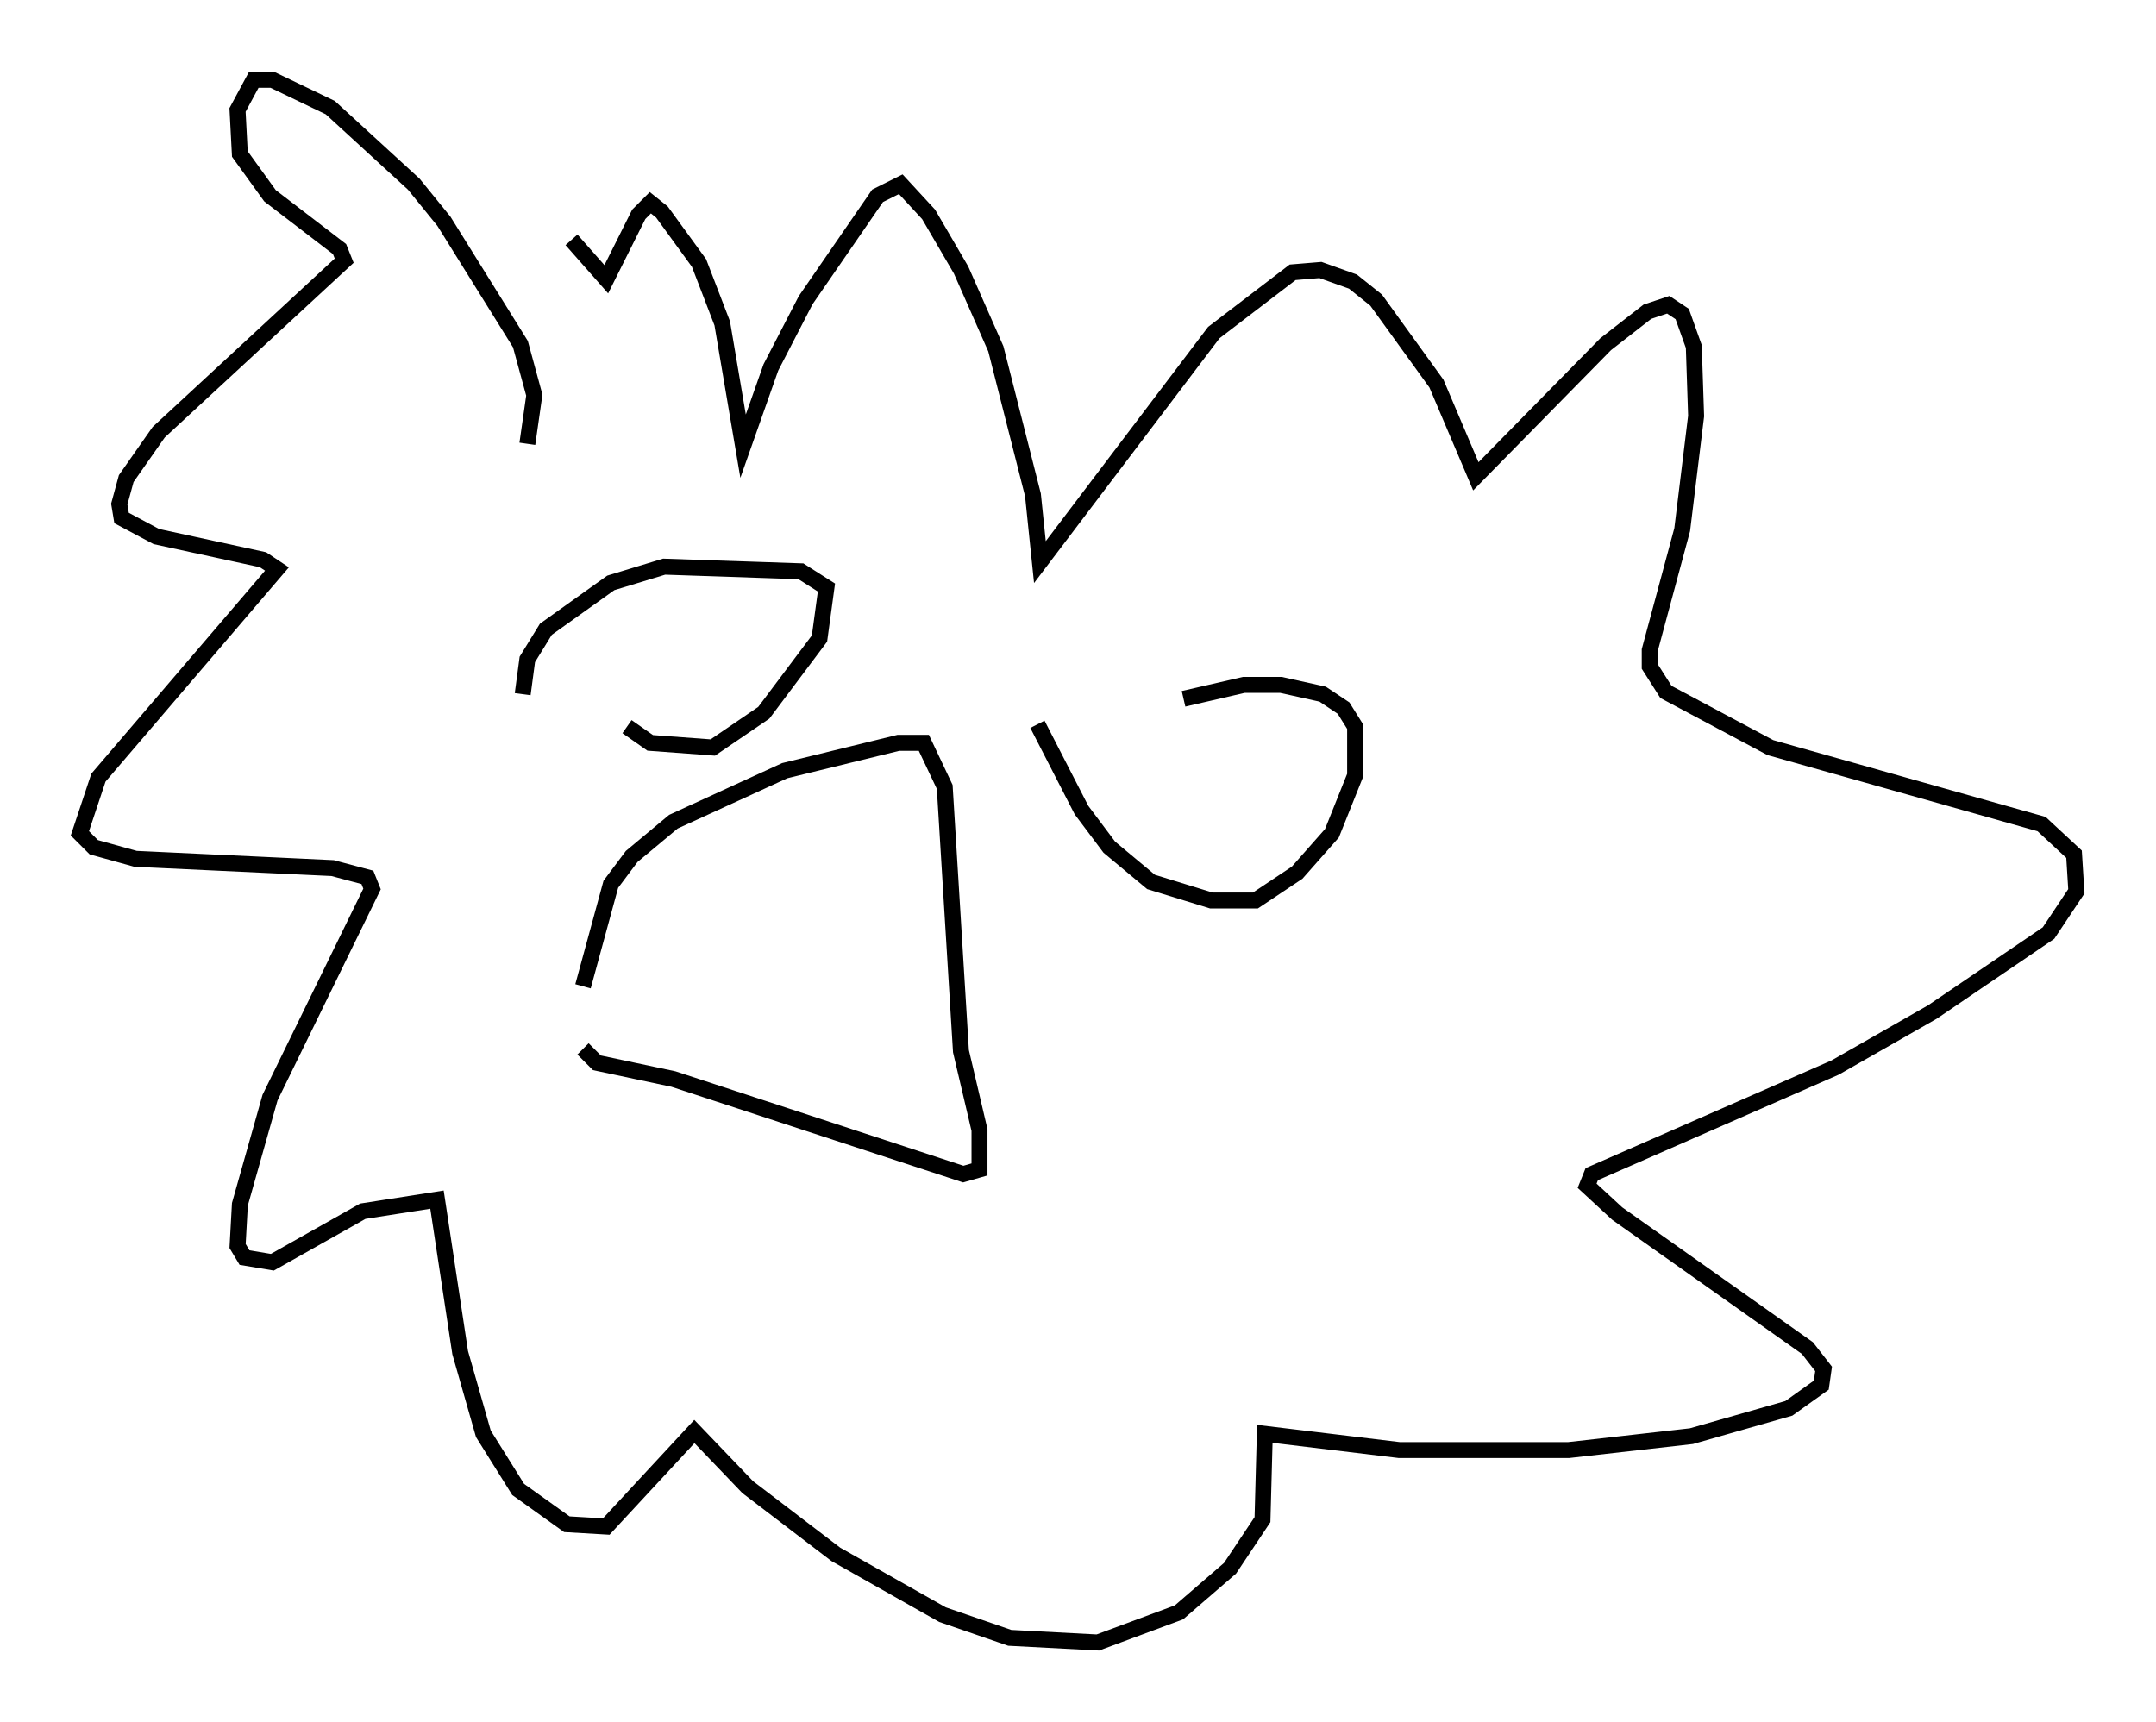 <?xml version="1.0" encoding="utf-8" ?>
<svg baseProfile="full" height="107.899" version="1.1" width="135.061" xmlns="http://www.w3.org/2000/svg" xmlns:ev="http://www.w3.org/2001/xml-events" xmlns:xlink="http://www.w3.org/1999/xlink"><defs /><rect fill="white" height="107.899" width="135.061" x="0" y="0" /><path d="M37.681, 43.056 m1.598, 2.469 l1.453, 1.017 3.922, 0.291 l3.196, -2.179 3.486, -4.648 l0.436, -3.196 -1.598, -1.017 l-8.57, -0.291 -3.341, 1.017 l-4.067, 2.905 -1.162, 1.888 l-0.291, 2.179 m32.246, 1.888 l2.76, 5.374 1.743, 2.324 l2.615, 2.179 3.777, 1.162 l2.76, 0.0 2.615, -1.743 l2.179, -2.469 1.453, -3.631 l0.0, -3.05 -0.726, -1.162 l-1.307, -0.872 -2.615, -0.581 l-2.324, 0.0 -3.777, 0.872 m-37.62, 18.011 l1.743, -6.391 1.307, -1.743 l2.615, -2.179 6.972, -3.196 l7.117, -1.743 1.598, 0.0 l1.307, 2.76 1.017, 16.559 l1.162, 4.939 0.0, 2.469 l-1.017, 0.291 -18.156, -5.955 l-4.793, -1.017 -0.872, -0.872 m-3.486, -37.911 l0.436, -3.05 -0.872, -3.196 l-4.793, -7.698 -1.888, -2.324 l-5.229, -4.793 -3.631, -1.743 l-1.162, 0.0 -1.017, 1.888 l0.145, 2.76 1.888, 2.615 l4.358, 3.341 0.291, 0.726 l-11.62, 10.749 -2.034, 2.905 l-0.436, 1.598 0.145, 0.872 l2.179, 1.162 6.682, 1.453 l0.872, 0.581 -11.184, 13.073 l-1.162, 3.486 0.872, 0.872 l2.615, 0.726 12.346, 0.581 l2.179, 0.581 0.291, 0.726 l-6.391, 13.073 -1.888, 6.682 l-0.145, 2.615 0.436, 0.726 l1.743, 0.291 5.665, -3.196 l4.648, -0.726 1.453, 9.587 l1.453, 5.084 2.179, 3.486 l3.05, 2.179 2.469, 0.145 l5.52, -5.955 3.341, 3.486 l5.52, 4.212 6.682, 3.777 l4.212, 1.453 5.52, 0.291 l5.084, -1.888 3.196, -2.76 l2.034, -3.05 0.145, -5.374 l8.425, 1.017 10.603, 0.0 l7.698, -0.872 6.101, -1.743 l2.034, -1.453 0.145, -1.017 l-1.017, -1.307 -11.911, -8.425 l-1.888, -1.743 0.291, -0.726 l15.251, -6.682 6.101, -3.486 l7.263, -4.939 1.743, -2.615 l-0.145, -2.324 -2.034, -1.888 l-16.994, -4.793 -6.536, -3.486 l-1.017, -1.598 0.0, -1.017 l2.034, -7.553 0.872, -7.117 l-0.145, -4.358 -0.726, -2.034 l-0.872, -0.581 -1.307, 0.436 l-2.615, 2.034 -8.134, 8.279 l-2.469, -5.81 -3.777, -5.229 l-1.453, -1.162 -2.034, -0.726 l-1.743, 0.145 -4.939, 3.777 l-10.894, 14.38 -0.436, -4.212 l-2.324, -9.151 -2.179, -4.939 l-2.034, -3.486 -1.743, -1.888 l-1.453, 0.726 -4.503, 6.536 l-2.179, 4.212 -1.743, 4.939 l-1.307, -7.698 -1.453, -3.777 l-2.324, -3.196 -0.726, -0.581 l-0.726, 0.726 -2.034, 4.067 l-2.179, -2.469 " fill="none" stroke="black" stroke-width="1" /></svg>